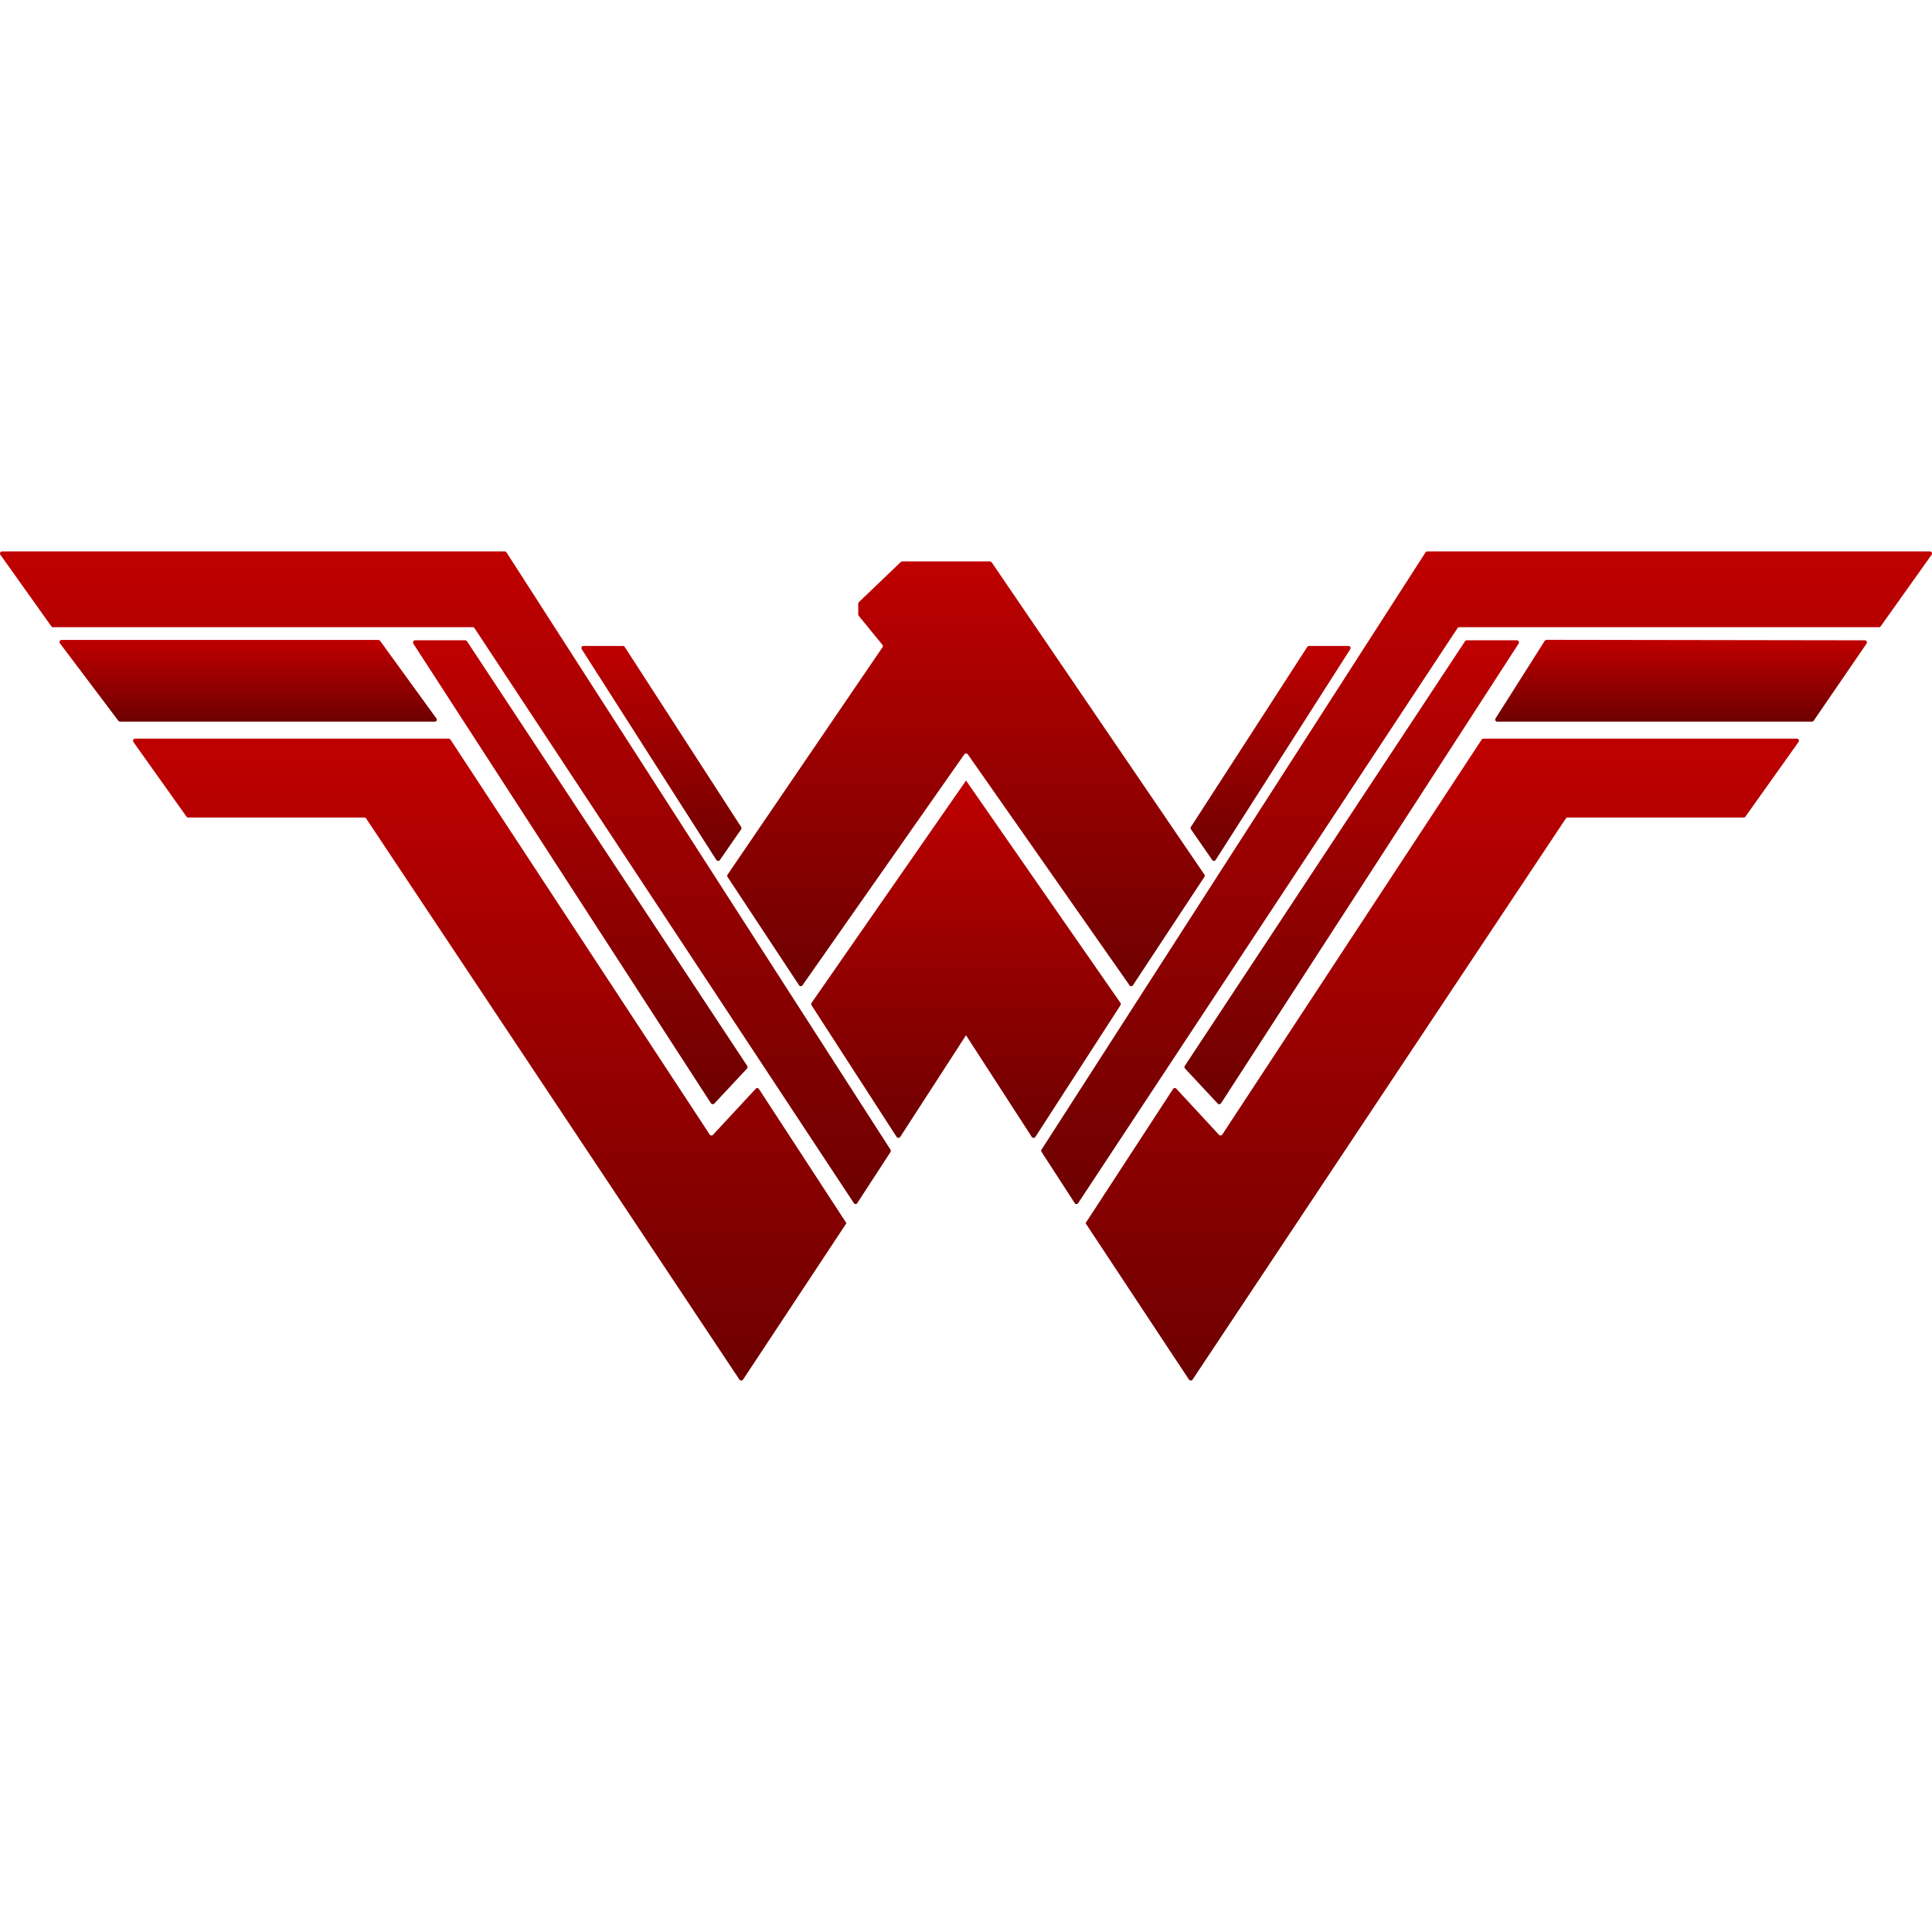 <svg xmlns="http://www.w3.org/2000/svg" xmlns:xlink="http://www.w3.org/1999/xlink" width="64" height="64" viewBox="0 0 64 64" version="1.1">
<defs>
<linearGradient id="linear0" gradientUnits="userSpaceOnUse" x1="0" y1="0" x2="0" y2="1" gradientTransform="matrix(29.508,0,0,21.621,34.492,18.266)">
<stop offset="0" style="stop-color:#bf0000;stop-opacity:1;"/>
<stop offset="1" style="stop-color:#6e0000;stop-opacity:1;"/>
</linearGradient>
<linearGradient id="linear1" gradientUnits="userSpaceOnUse" x1="0" y1="0" x2="0" y2="1" gradientTransform="matrix(11.082,0,0,15.367,39.238,21.211)">
<stop offset="0" style="stop-color:#bf0000;stop-opacity:1;"/>
<stop offset="1" style="stop-color:#6e0000;stop-opacity:1;"/>
</linearGradient>
<linearGradient id="linear2" gradientUnits="userSpaceOnUse" x1="0" y1="0" x2="0" y2="1" gradientTransform="matrix(12.316,0,0,2.711,49.527,21.195)">
<stop offset="0" style="stop-color:#bf0000;stop-opacity:1;"/>
<stop offset="1" style="stop-color:#6e0000;stop-opacity:1;"/>
</linearGradient>
<linearGradient id="linear3" gradientUnits="userSpaceOnUse" x1="0" y1="0" x2="0" y2="1" gradientTransform="matrix(23.633,0,0,21.266,35.961,24.469)">
<stop offset="0" style="stop-color:#bf0000;stop-opacity:1;"/>
<stop offset="1" style="stop-color:#6e0000;stop-opacity:1;"/>
</linearGradient>
<linearGradient id="linear4" gradientUnits="userSpaceOnUse" x1="0" y1="0" x2="0" y2="1" gradientTransform="matrix(5.305,0,0,7.121,39.438,21.398)">
<stop offset="0" style="stop-color:#bf0000;stop-opacity:1;"/>
<stop offset="1" style="stop-color:#6e0000;stop-opacity:1;"/>
</linearGradient>
<linearGradient id="linear5" gradientUnits="userSpaceOnUse" x1="0" y1="0" x2="0" y2="1" gradientTransform="matrix(10.258,0,0,11.84,26.871,25.855)">
<stop offset="0" style="stop-color:#bf0000;stop-opacity:1;"/>
<stop offset="1" style="stop-color:#6e0000;stop-opacity:1;"/>
</linearGradient>
<linearGradient id="linear6" gradientUnits="userSpaceOnUse" x1="0" y1="0" x2="0" y2="1" gradientTransform="matrix(29.508,0,0,21.621,0,18.266)">
<stop offset="0" style="stop-color:#bf0000;stop-opacity:1;"/>
<stop offset="1" style="stop-color:#6e0000;stop-opacity:1;"/>
</linearGradient>
<linearGradient id="linear7" gradientUnits="userSpaceOnUse" x1="0" y1="0" x2="0" y2="1" gradientTransform="matrix(11.082,0,0,15.367,13.68,21.211)">
<stop offset="0" style="stop-color:#bf0000;stop-opacity:1;"/>
<stop offset="1" style="stop-color:#6e0000;stop-opacity:1;"/>
</linearGradient>
<linearGradient id="linear8" gradientUnits="userSpaceOnUse" x1="0" y1="0" x2="0" y2="1" gradientTransform="matrix(12.5,0,0,2.707,1.973,21.199)">
<stop offset="0" style="stop-color:#bf0000;stop-opacity:1;"/>
<stop offset="1" style="stop-color:#6e0000;stop-opacity:1;"/>
</linearGradient>
<linearGradient id="linear9" gradientUnits="userSpaceOnUse" x1="0" y1="0" x2="0" y2="1" gradientTransform="matrix(23.633,0,0,21.266,4.406,24.469)">
<stop offset="0" style="stop-color:#bf0000;stop-opacity:1;"/>
<stop offset="1" style="stop-color:#6e0000;stop-opacity:1;"/>
</linearGradient>
<linearGradient id="linear10" gradientUnits="userSpaceOnUse" x1="0" y1="0" x2="0" y2="1" gradientTransform="matrix(5.305,0,0,7.121,19.258,21.398)">
<stop offset="0" style="stop-color:#bf0000;stop-opacity:1;"/>
<stop offset="1" style="stop-color:#6e0000;stop-opacity:1;"/>
</linearGradient>
<linearGradient id="linear11" gradientUnits="userSpaceOnUse" x1="0" y1="0" x2="0" y2="1" gradientTransform="matrix(15.82,0,0,14.07,24.09,18.598)">
<stop offset="0" style="stop-color:#bf0000;stop-opacity:1;"/>
<stop offset="1" style="stop-color:#6e0000;stop-opacity:1;"/>
</linearGradient>
</defs>
<g id="surface1">
<path style=" stroke:none;fill-rule:nonzero;fill:url(#linear0);" d="M 47.223 18.297 L 34.5 38.086 C 34.488 38.109 34.488 38.137 34.504 38.16 L 35.602 39.855 C 35.629 39.898 35.688 39.898 35.715 39.855 L 48.281 20.809 C 48.293 20.789 48.316 20.777 48.34 20.777 L 62.246 20.777 C 62.266 20.777 62.289 20.766 62.301 20.746 L 63.988 18.375 C 64.02 18.328 63.988 18.266 63.93 18.266 L 47.281 18.266 C 47.258 18.266 47.238 18.277 47.223 18.297 Z M 47.223 18.297 "/>
<path style=" stroke:none;fill-rule:nonzero;fill:url(#linear1);" d="M 48.531 21.242 L 39.246 35.312 C 39.23 35.336 39.234 35.371 39.254 35.395 L 40.34 36.559 C 40.371 36.59 40.422 36.586 40.449 36.547 L 50.309 21.316 C 50.336 21.273 50.305 21.211 50.25 21.211 L 48.586 21.211 C 48.566 21.211 48.543 21.223 48.531 21.242 Z M 48.531 21.242 "/>
<path style=" stroke:none;fill-rule:nonzero;fill:url(#linear2);" d="M 49.598 23.906 L 60.02 23.906 C 60.043 23.906 60.062 23.898 60.078 23.879 L 61.832 21.32 C 61.863 21.273 61.832 21.211 61.773 21.211 L 51.227 21.195 C 51.203 21.195 51.172 21.227 51.172 21.227 L 49.543 23.797 C 49.508 23.844 49.543 23.906 49.598 23.906 Z M 49.598 23.906 "/>
<path style=" stroke:none;fill-rule:nonzero;fill:url(#linear3);" d="M 40.383 37.594 L 38.965 36.062 C 38.938 36.031 38.883 36.035 38.859 36.074 L 35.996 40.465 L 35.961 40.52 L 39.387 45.703 C 39.414 45.742 39.477 45.742 39.504 45.703 L 51.871 27.113 C 51.883 27.094 51.902 27.082 51.926 27.082 L 57.766 27.082 C 57.789 27.082 57.809 27.07 57.82 27.051 L 59.582 24.574 C 59.613 24.531 59.582 24.469 59.523 24.469 L 49.137 24.469 C 49.113 24.469 49.094 24.48 49.082 24.5 L 40.488 37.586 C 40.465 37.621 40.41 37.625 40.383 37.594 Z M 40.383 37.594 "/>
<path style=" stroke:none;fill-rule:nonzero;fill:url(#linear4);" d="M 44.672 21.398 L 43.363 21.398 C 43.34 21.398 43.316 21.41 43.305 21.43 L 39.449 27.395 C 39.434 27.418 39.434 27.449 39.453 27.473 L 40.156 28.488 C 40.184 28.531 40.242 28.527 40.27 28.488 L 44.73 21.504 C 44.758 21.457 44.727 21.398 44.672 21.398 Z M 44.672 21.398 "/>
<path style=" stroke:none;fill-rule:nonzero;fill:url(#linear5);" d="M 34.297 37.664 L 37.117 33.301 C 37.133 33.277 37.133 33.246 37.117 33.223 L 32 25.855 L 32 25.859 L 26.883 33.223 C 26.867 33.246 26.867 33.277 26.883 33.301 L 29.703 37.664 C 29.73 37.703 29.793 37.703 29.82 37.664 L 31.996 34.301 L 32.004 34.301 L 34.18 37.664 C 34.207 37.703 34.27 37.703 34.297 37.664 Z M 34.297 37.664 "/>
<path style=" stroke:none;fill-rule:nonzero;fill:url(#linear6);" d="M 0.012 18.375 L 1.699 20.746 C 1.711 20.766 1.734 20.777 1.754 20.777 L 15.66 20.777 C 15.684 20.777 15.707 20.789 15.719 20.809 L 28.285 39.855 C 28.312 39.898 28.371 39.898 28.398 39.855 L 29.5 38.16 C 29.512 38.137 29.512 38.109 29.5 38.086 L 16.777 18.297 C 16.762 18.277 16.742 18.266 16.719 18.266 L 0.07 18.266 C 0.012 18.266 -0.02 18.332 0.012 18.375 Z M 0.012 18.375 "/>
<path style=" stroke:none;fill-rule:nonzero;fill:url(#linear7);" d="M 24.754 35.312 L 15.469 21.242 C 15.457 21.223 15.434 21.211 15.414 21.211 L 13.75 21.211 C 13.695 21.211 13.664 21.273 13.691 21.32 L 23.551 36.547 C 23.578 36.586 23.629 36.59 23.66 36.559 L 24.746 35.398 C 24.766 35.375 24.77 35.34 24.754 35.312 Z M 24.754 35.312 "/>
<path style=" stroke:none;fill-rule:nonzero;fill:url(#linear8);" d="M 12.535 21.199 L 2.039 21.199 C 1.984 21.199 1.953 21.262 1.984 21.309 L 3.922 23.879 C 3.938 23.898 3.957 23.906 3.98 23.906 L 14.402 23.906 C 14.457 23.906 14.492 23.844 14.457 23.801 L 12.59 21.227 C 12.578 21.211 12.555 21.199 12.535 21.199 Z M 12.535 21.199 "/>
<path style=" stroke:none;fill-rule:nonzero;fill:url(#linear9);" d="M 25.035 36.066 L 23.617 37.594 C 23.59 37.629 23.535 37.621 23.512 37.586 L 14.922 24.5 C 14.906 24.48 14.887 24.469 14.863 24.469 L 4.477 24.469 C 4.418 24.469 4.387 24.531 4.418 24.578 L 6.18 27.055 C 6.191 27.07 6.211 27.082 6.234 27.082 L 12.074 27.082 C 12.098 27.082 12.117 27.094 12.129 27.113 L 24.496 45.703 C 24.523 45.742 24.586 45.742 24.613 45.703 L 28.039 40.52 L 28.004 40.465 L 25.141 36.074 C 25.117 36.035 25.062 36.031 25.035 36.066 Z M 25.035 36.066 "/>
<path style=" stroke:none;fill-rule:nonzero;fill:url(#linear10);" d="M 24.551 27.395 L 20.695 21.43 C 20.684 21.41 20.66 21.398 20.637 21.398 L 19.328 21.398 C 19.273 21.398 19.242 21.457 19.27 21.504 L 23.73 28.488 C 23.758 28.527 23.816 28.531 23.848 28.488 L 24.551 27.473 C 24.566 27.449 24.566 27.418 24.551 27.395 Z M 24.551 27.395 "/>
<path style=" stroke:none;fill-rule:nonzero;fill:url(#linear11);" d="M 24.102 29.051 L 26.469 32.637 C 26.496 32.68 26.555 32.68 26.582 32.641 L 31.945 24.988 C 31.973 24.949 32.027 24.949 32.059 24.988 L 37.418 32.641 C 37.445 32.68 37.504 32.68 37.531 32.637 L 39.898 29.047 C 39.914 29.023 39.914 28.996 39.898 28.973 L 32.852 18.629 C 32.836 18.609 32.816 18.598 32.793 18.598 L 29.891 18.598 C 29.871 18.598 29.855 18.605 29.84 18.617 L 28.453 19.945 C 28.438 19.961 28.43 19.977 28.43 19.996 L 28.43 20.355 C 28.43 20.371 28.438 20.387 28.445 20.398 L 29.23 21.359 C 29.25 21.383 29.25 21.418 29.234 21.441 L 24.102 28.973 C 24.086 28.996 24.086 29.023 24.102 29.051 Z M 24.102 29.051 "/>
</g>
</svg>
